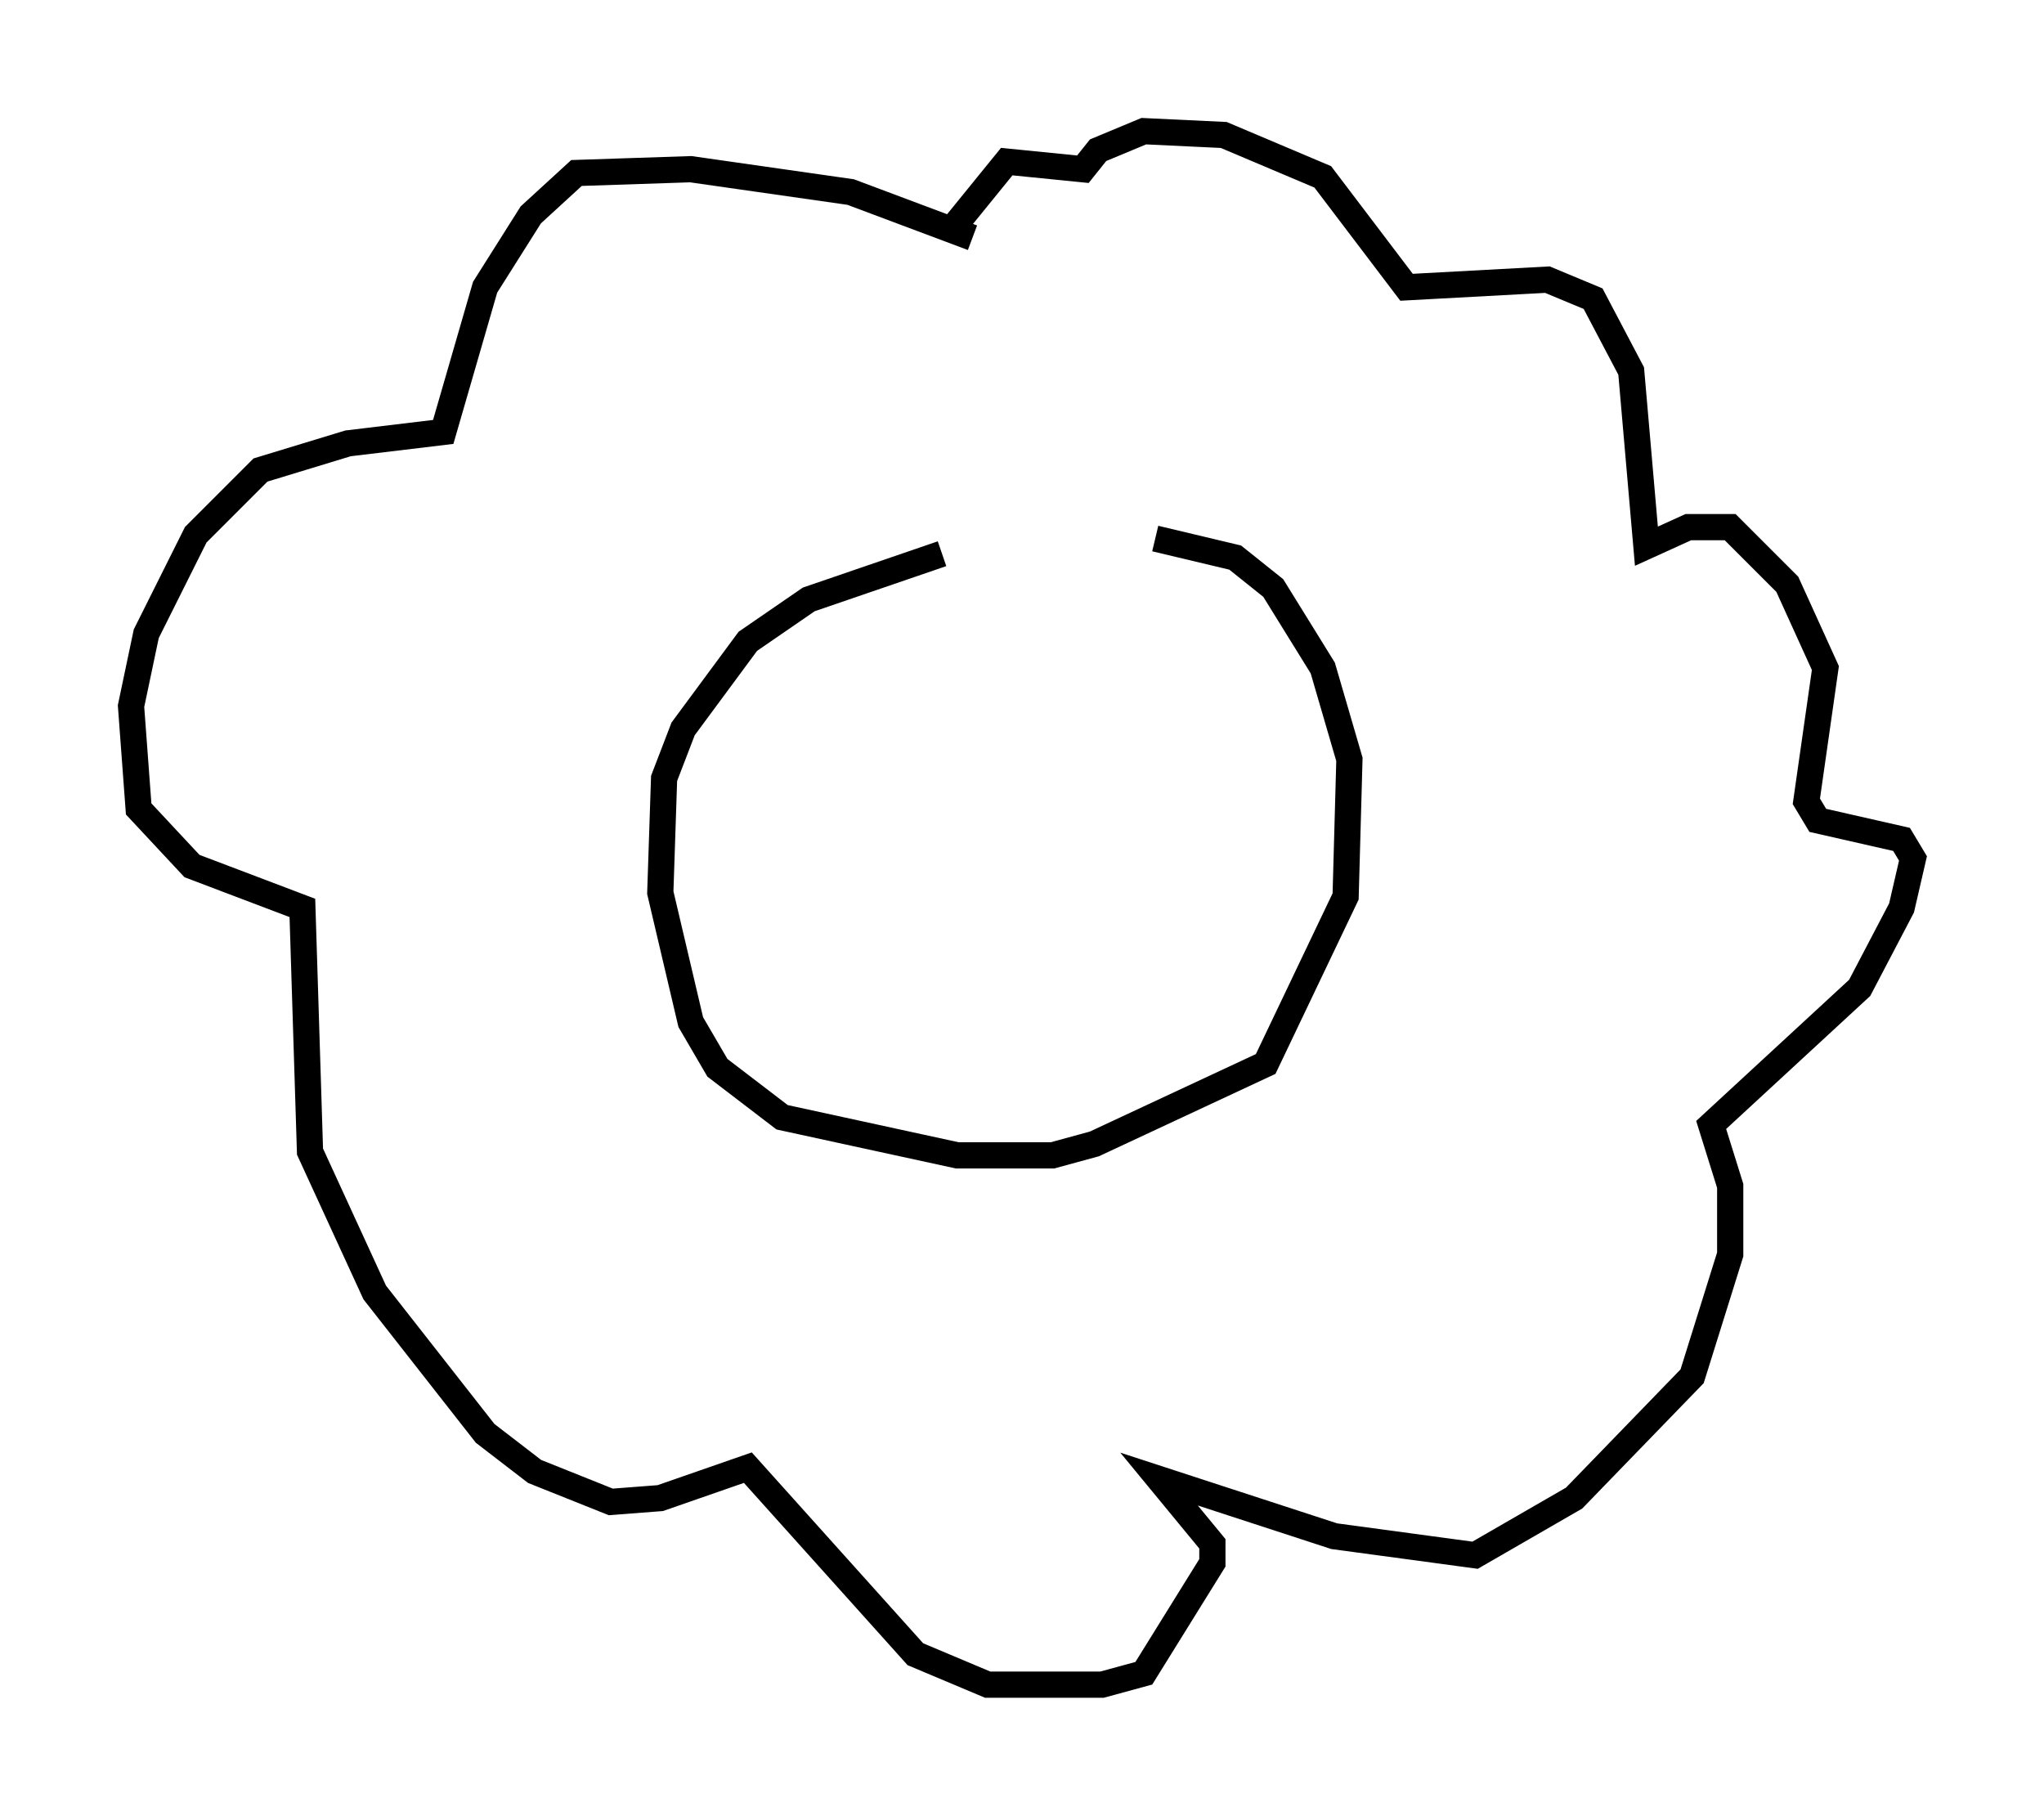 <?xml version="1.0" encoding="utf-8" ?>
<svg baseProfile="full" height="69.262" version="1.1" width="77.978" xmlns="http://www.w3.org/2000/svg" xmlns:ev="http://www.w3.org/2001/xml-events" xmlns:xlink="http://www.w3.org/1999/xlink"><defs /><rect fill="white" height="69.262" width="77.978" x="0" y="0" /><path d="M44.363, 21.123 m-8.425, 0.0 l-5.084, 1.743 -2.324, 1.598 l-2.469, 3.341 -0.726, 1.888 l-0.145, 4.358 1.162, 4.939 l1.017, 1.743 2.469, 1.888 l6.682, 1.453 3.631, 0.0 l1.598, -0.436 6.536, -3.05 l3.05, -6.391 0.145, -5.229 l-1.017, -3.486 -1.888, -3.05 l-1.453, -1.162 -3.05, -0.726 m-6.972, -11.475 l-4.648, -1.743 -6.101, -0.872 l-4.358, 0.145 -1.743, 1.598 l-1.743, 2.76 -1.598, 5.52 l-3.631, 0.436 -3.341, 1.017 l-2.469, 2.469 -1.888, 3.777 l-0.581, 2.76 0.291, 3.922 l2.034, 2.179 4.212, 1.598 l0.291, 9.296 2.469, 5.374 l4.212, 5.374 1.888, 1.453 l2.905, 1.162 1.888, -0.145 l3.341, -1.162 6.391, 7.117 l2.76, 1.162 4.358, 0.0 l1.598, -0.436 2.615, -4.212 l0.0, -0.726 -2.034, -2.469 l6.682, 2.179 5.374, 0.726 l3.777, -2.179 4.503, -4.648 l1.453, -4.648 0.0, -2.615 l-0.726, -2.324 5.665, -5.229 l1.598, -3.05 0.436, -1.888 l-0.436, -0.726 -3.196, -0.726 l-0.436, -0.726 0.726, -5.084 l-1.453, -3.196 -2.179, -2.179 l-1.598, 0.0 -1.598, 0.726 l-0.581, -6.682 -1.453, -2.76 l-1.743, -0.726 -5.374, 0.291 l-3.196, -4.212 -3.777, -1.598 l-3.05, -0.145 -1.743, 0.726 l-0.581, 0.726 -2.905, -0.291 l-1.888, 2.324 " fill="none" stroke="black" stroke-width="1" /></svg>